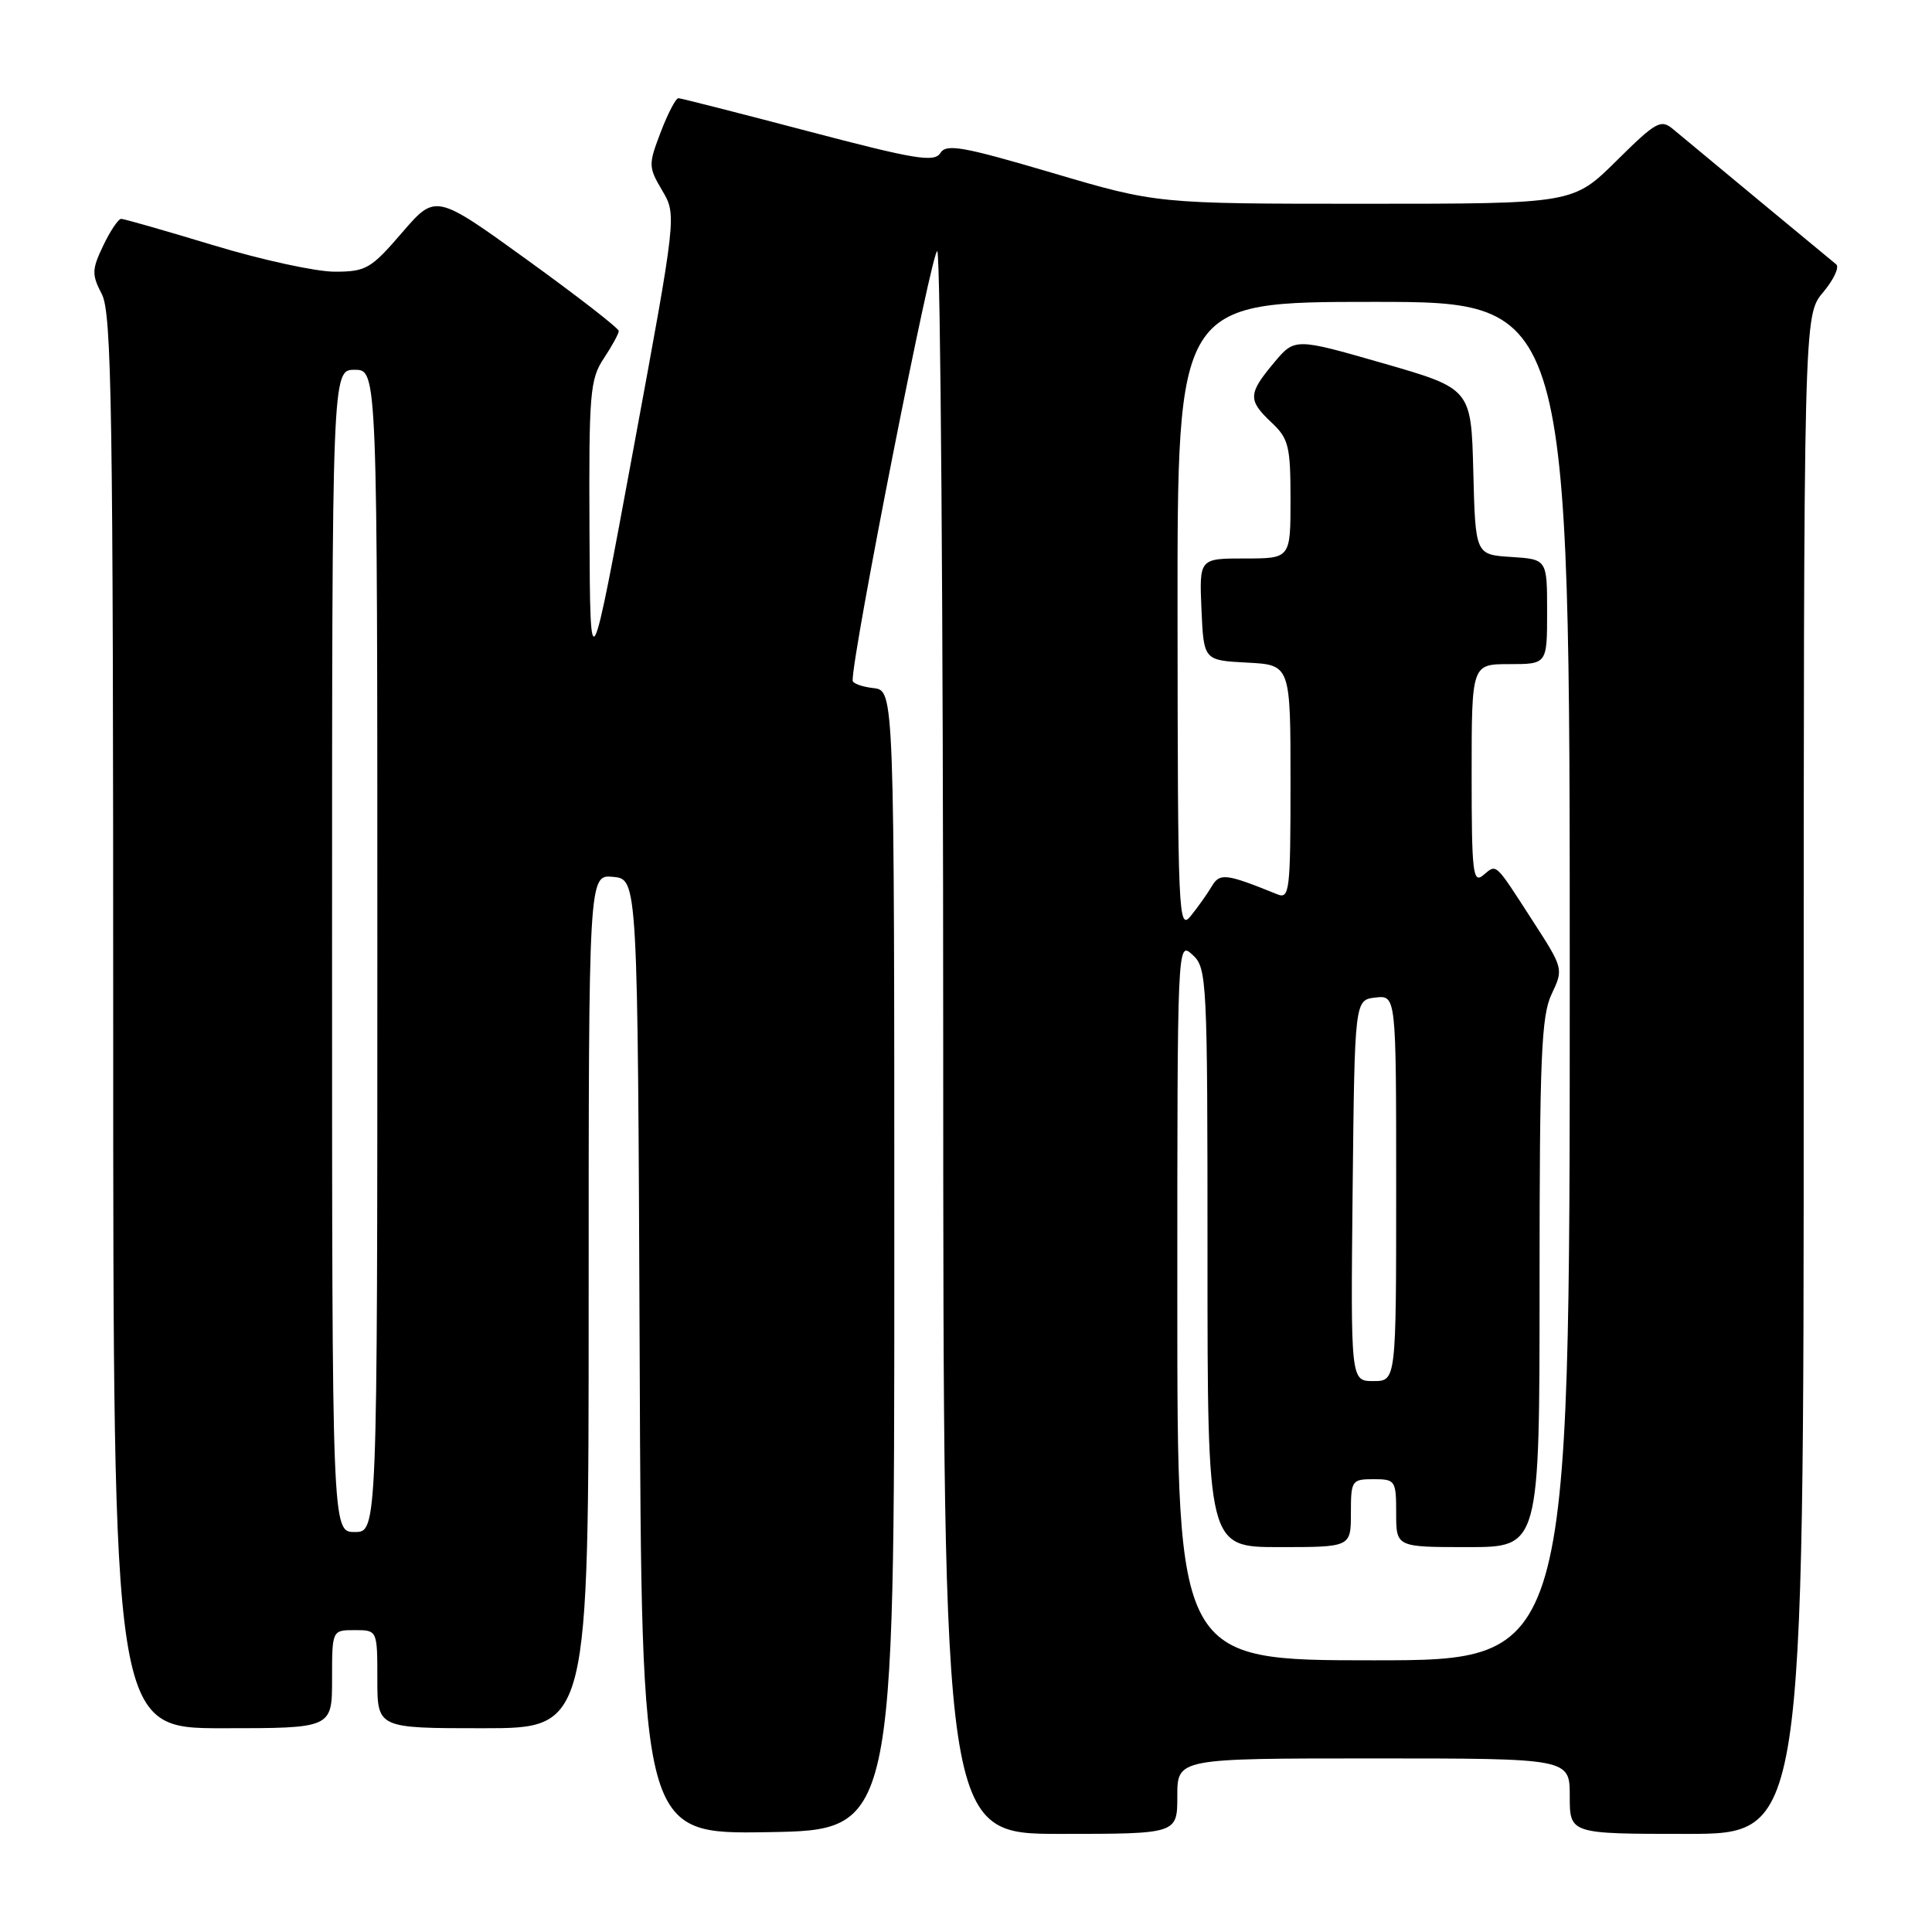 <?xml version="1.0" encoding="UTF-8" standalone="no"?>
<!DOCTYPE svg PUBLIC "-//W3C//DTD SVG 1.1//EN" "http://www.w3.org/Graphics/SVG/1.1/DTD/svg11.dtd" >
<svg xmlns="http://www.w3.org/2000/svg" xmlns:xlink="http://www.w3.org/1999/xlink" version="1.1" viewBox="0 0 256 256">
 <g >
 <path fill="currentColor"
d=" M 118.50 167.00 C 118.50 91.50 118.50 91.50 115.75 91.18 C 114.24 91.01 112.99 90.56 112.98 90.18 C 112.88 86.82 123.62 32.37 124.20 33.29 C 124.62 33.96 124.98 81.41 124.98 138.75 C 125.00 243.00 125.00 243.00 140.50 243.00 C 156.00 243.00 156.00 243.00 156.00 238.00 C 156.00 233.00 156.00 233.00 182.00 233.00 C 208.00 233.00 208.00 233.00 208.00 238.00 C 208.00 243.00 208.00 243.00 223.50 243.00 C 239.00 243.00 239.00 243.00 239.00 142.39 C 239.00 41.79 239.00 41.79 241.56 38.75 C 242.96 37.08 243.75 35.41 243.31 35.03 C 242.86 34.65 238.22 30.81 233.00 26.50 C 227.78 22.18 222.70 17.96 221.72 17.14 C 220.08 15.75 219.46 16.09 214.19 21.31 C 208.44 27.00 208.44 27.00 180.87 27.00 C 153.29 27.00 153.29 27.00 139.41 22.90 C 127.54 19.40 125.39 19.02 124.60 20.28 C 123.80 21.54 121.29 21.13 107.08 17.39 C 97.96 14.99 90.22 13.02 89.89 13.01 C 89.55 13.01 88.50 15.02 87.55 17.50 C 85.90 21.82 85.91 22.13 87.75 25.25 C 89.66 28.50 89.66 28.50 83.93 59.50 C 78.20 90.50 78.20 90.50 78.11 70.50 C 78.02 52.13 78.17 50.26 80.00 47.50 C 81.09 45.85 81.99 44.21 81.99 43.86 C 82.00 43.50 76.54 39.27 69.86 34.44 C 57.72 25.67 57.72 25.67 53.27 30.83 C 49.14 35.63 48.50 36.00 44.33 36.00 C 41.86 36.00 34.64 34.43 28.29 32.50 C 21.94 30.58 16.44 29.00 16.06 29.00 C 15.68 29.00 14.61 30.59 13.68 32.54 C 12.16 35.73 12.14 36.37 13.50 38.99 C 14.80 41.52 15.00 54.14 15.00 135.45 C 15.00 229.00 15.00 229.00 29.50 229.00 C 44.00 229.00 44.00 229.00 44.00 222.50 C 44.00 216.00 44.00 216.00 47.00 216.00 C 50.00 216.00 50.00 216.00 50.00 222.50 C 50.00 229.00 50.00 229.00 64.00 229.00 C 78.00 229.00 78.00 229.00 78.00 172.44 C 78.00 115.87 78.00 115.87 81.25 116.19 C 84.50 116.50 84.50 116.50 84.76 179.77 C 85.01 243.05 85.01 243.05 101.76 242.77 C 118.50 242.50 118.50 242.50 118.50 167.00 Z  M 156.00 172.35 C 156.00 124.75 156.00 124.69 158.00 126.50 C 159.93 128.25 160.00 129.58 160.00 166.65 C 160.00 205.00 160.00 205.00 169.50 205.00 C 179.00 205.00 179.00 205.00 179.00 200.50 C 179.00 196.17 179.11 196.00 182.00 196.00 C 184.89 196.00 185.00 196.17 185.00 200.50 C 185.00 205.00 185.00 205.00 194.50 205.00 C 204.00 205.00 204.00 205.00 204.00 170.03 C 204.00 140.07 204.23 134.59 205.60 131.72 C 207.18 128.39 207.17 128.32 203.08 122.00 C 197.99 114.12 198.35 114.46 196.52 115.98 C 195.17 117.10 195.00 115.61 195.00 102.62 C 195.00 88.00 195.00 88.00 200.00 88.00 C 205.00 88.00 205.00 88.00 205.00 81.05 C 205.00 74.11 205.00 74.11 200.25 73.80 C 195.50 73.50 195.50 73.50 195.22 62.50 C 194.94 51.50 194.94 51.50 183.25 48.13 C 171.56 44.77 171.56 44.77 168.78 48.10 C 165.37 52.18 165.34 53.03 168.50 56.00 C 170.75 58.12 171.00 59.12 171.00 66.17 C 171.00 74.00 171.00 74.00 164.95 74.00 C 158.91 74.00 158.91 74.00 159.20 80.75 C 159.50 87.50 159.50 87.50 165.25 87.80 C 171.00 88.10 171.00 88.10 171.00 103.66 C 171.00 118.08 170.87 119.16 169.25 118.50 C 162.41 115.73 161.63 115.64 160.56 117.45 C 159.98 118.43 158.73 120.20 157.78 121.37 C 156.15 123.39 156.06 121.37 156.03 81.75 C 156.00 40.00 156.00 40.00 182.00 40.00 C 208.00 40.00 208.00 40.00 208.00 130.00 C 208.00 220.00 208.00 220.00 182.00 220.00 C 156.00 220.00 156.00 220.00 156.00 172.35 Z  M 44.00 126.00 C 44.00 49.00 44.00 49.00 47.00 49.00 C 50.00 49.00 50.00 49.00 50.00 126.00 C 50.00 203.00 50.00 203.00 47.00 203.00 C 44.00 203.00 44.00 203.00 44.00 126.00 Z  M 179.23 157.75 C 179.50 132.50 179.50 132.50 182.25 132.18 C 185.00 131.87 185.00 131.87 185.00 157.43 C 185.00 183.00 185.00 183.00 181.98 183.00 C 178.97 183.00 178.97 183.00 179.23 157.75 Z "/>
</g>
</svg>